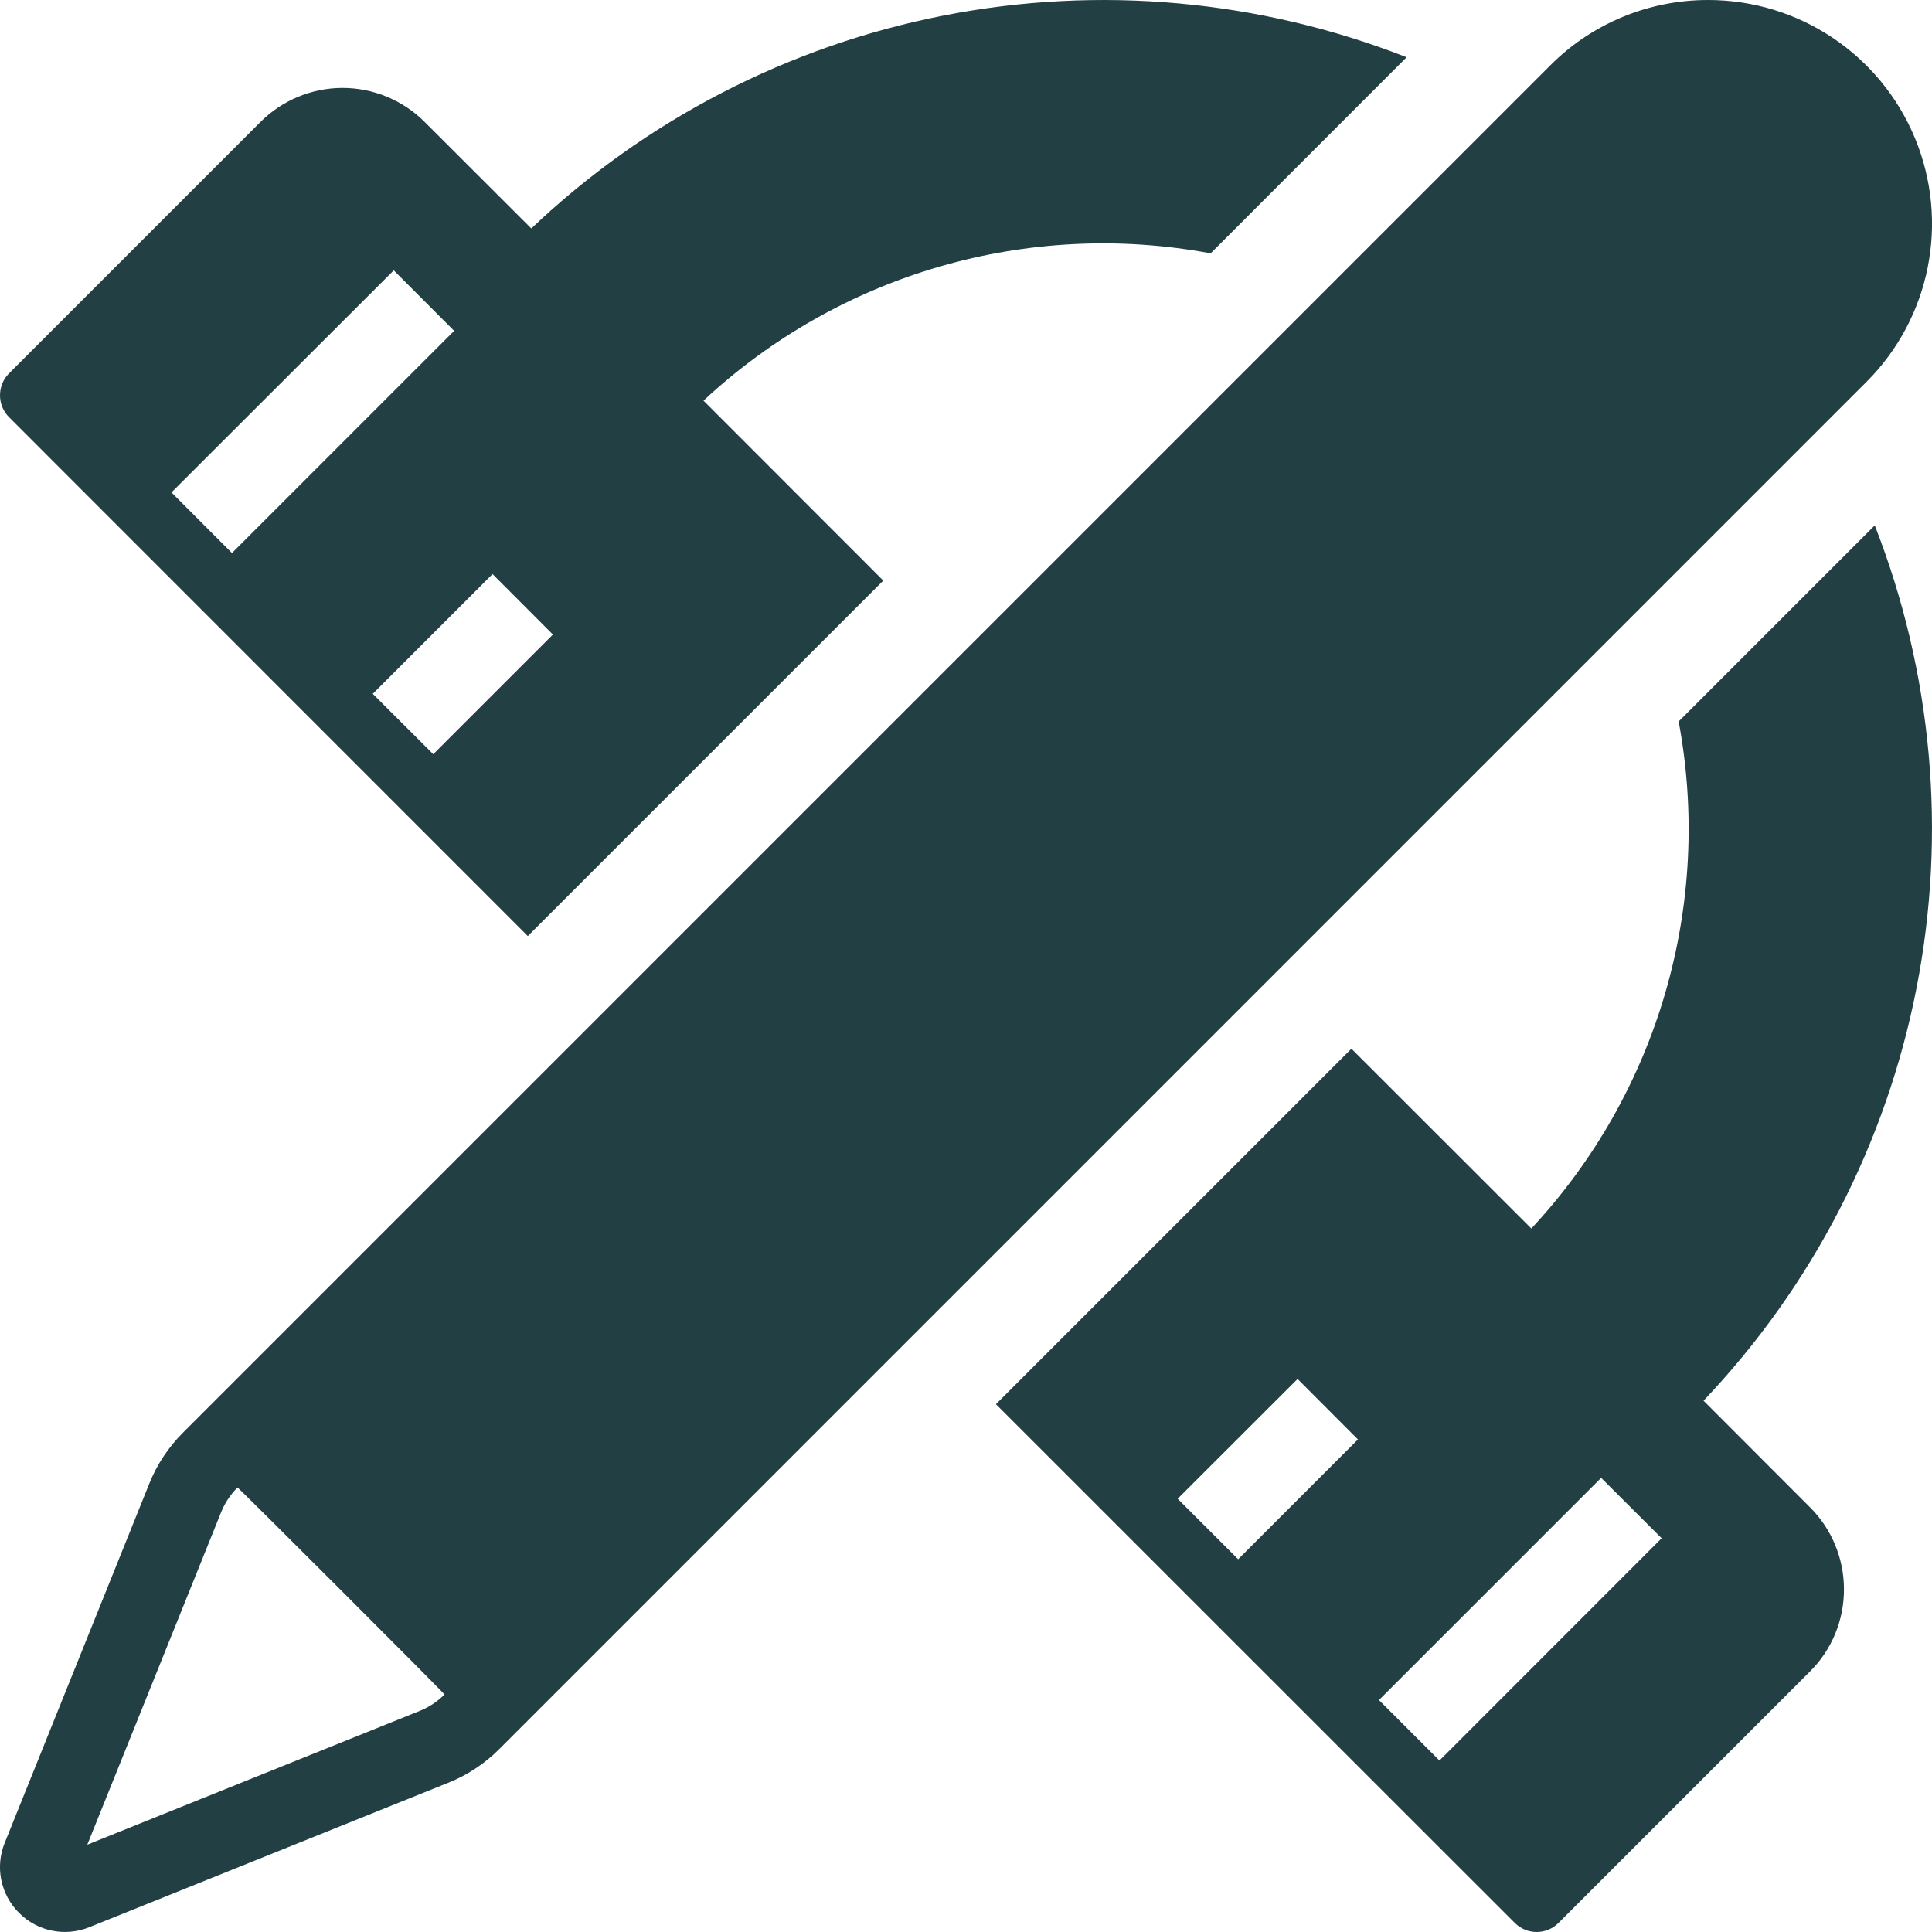 <svg width="16" height="16" viewBox="0 0 16 16" fill="none" xmlns="http://www.w3.org/2000/svg">
<g id="icon=blueprints" clip-path="url(#clip0_23_542)">
<path id="vector" d="M15.458 3.162C15.987 2.633 16.146 1.836 15.859 1.144C15.572 0.451 14.896 5.53625e-05 14.147 7.36281e-06C13.656 -0.001 13.184 0.194 12.838 0.542L1.514 11.866C1.395 11.985 1.3 12.128 1.237 12.285L0.039 15.262C-0.042 15.462 0.005 15.69 0.158 15.842C0.31 15.995 0.538 16.041 0.738 15.961L3.715 14.763C3.872 14.7 4.015 14.605 4.134 14.486L15.458 3.162ZM2.157 1.01L0.075 3.092C0.026 3.141 0 3.206 0 3.274C0 3.342 0.027 3.408 0.076 3.456L4.371 7.752L7.315 4.808L5.826 3.318C6.952 2.268 8.511 1.815 10.026 2.098L11.649 0.474C10.431 -0.003 9.102 -0.123 7.818 0.128C6.534 0.379 5.348 0.991 4.4 1.892L3.517 1.01C3.337 0.83 3.092 0.728 2.837 0.728C2.582 0.728 2.337 0.83 2.157 1.01ZM14.99 12.483L14.108 11.6C15.009 10.652 15.621 9.466 15.872 8.182C16.123 6.899 16.003 5.569 15.526 4.351L13.902 5.975C14.185 7.489 13.732 9.048 12.682 10.174L11.192 8.685L8.248 11.629L12.544 15.924C12.592 15.973 12.658 16 12.726 16C12.794 16 12.86 15.973 12.908 15.924L14.99 13.842C15.171 13.662 15.271 13.418 15.271 13.162C15.271 12.908 15.17 12.662 14.99 12.483ZM1.967 12.319C1.971 12.315 3.686 14.029 3.681 14.033C3.623 14.092 3.553 14.138 3.476 14.169L0.723 15.277L1.831 12.524C1.862 12.447 1.908 12.377 1.967 12.319ZM1.42 4.078L3.261 2.239L3.761 2.74L1.921 4.58L1.42 4.078ZM3.087 5.746L4.079 4.754L4.579 5.255L3.588 6.246L3.087 5.746ZM11.246 11.921L10.254 12.913L9.753 12.412L10.746 11.42L11.246 11.921ZM13.761 12.739L11.921 14.58L11.42 14.079L13.26 12.239L13.761 12.739Z" fill="#223F44"/>
</g>
<defs>
<clipPath id="clip0_23_542">
<rect width="16" height="16" fill="white"/>
</clipPath>
</defs>
</svg>
